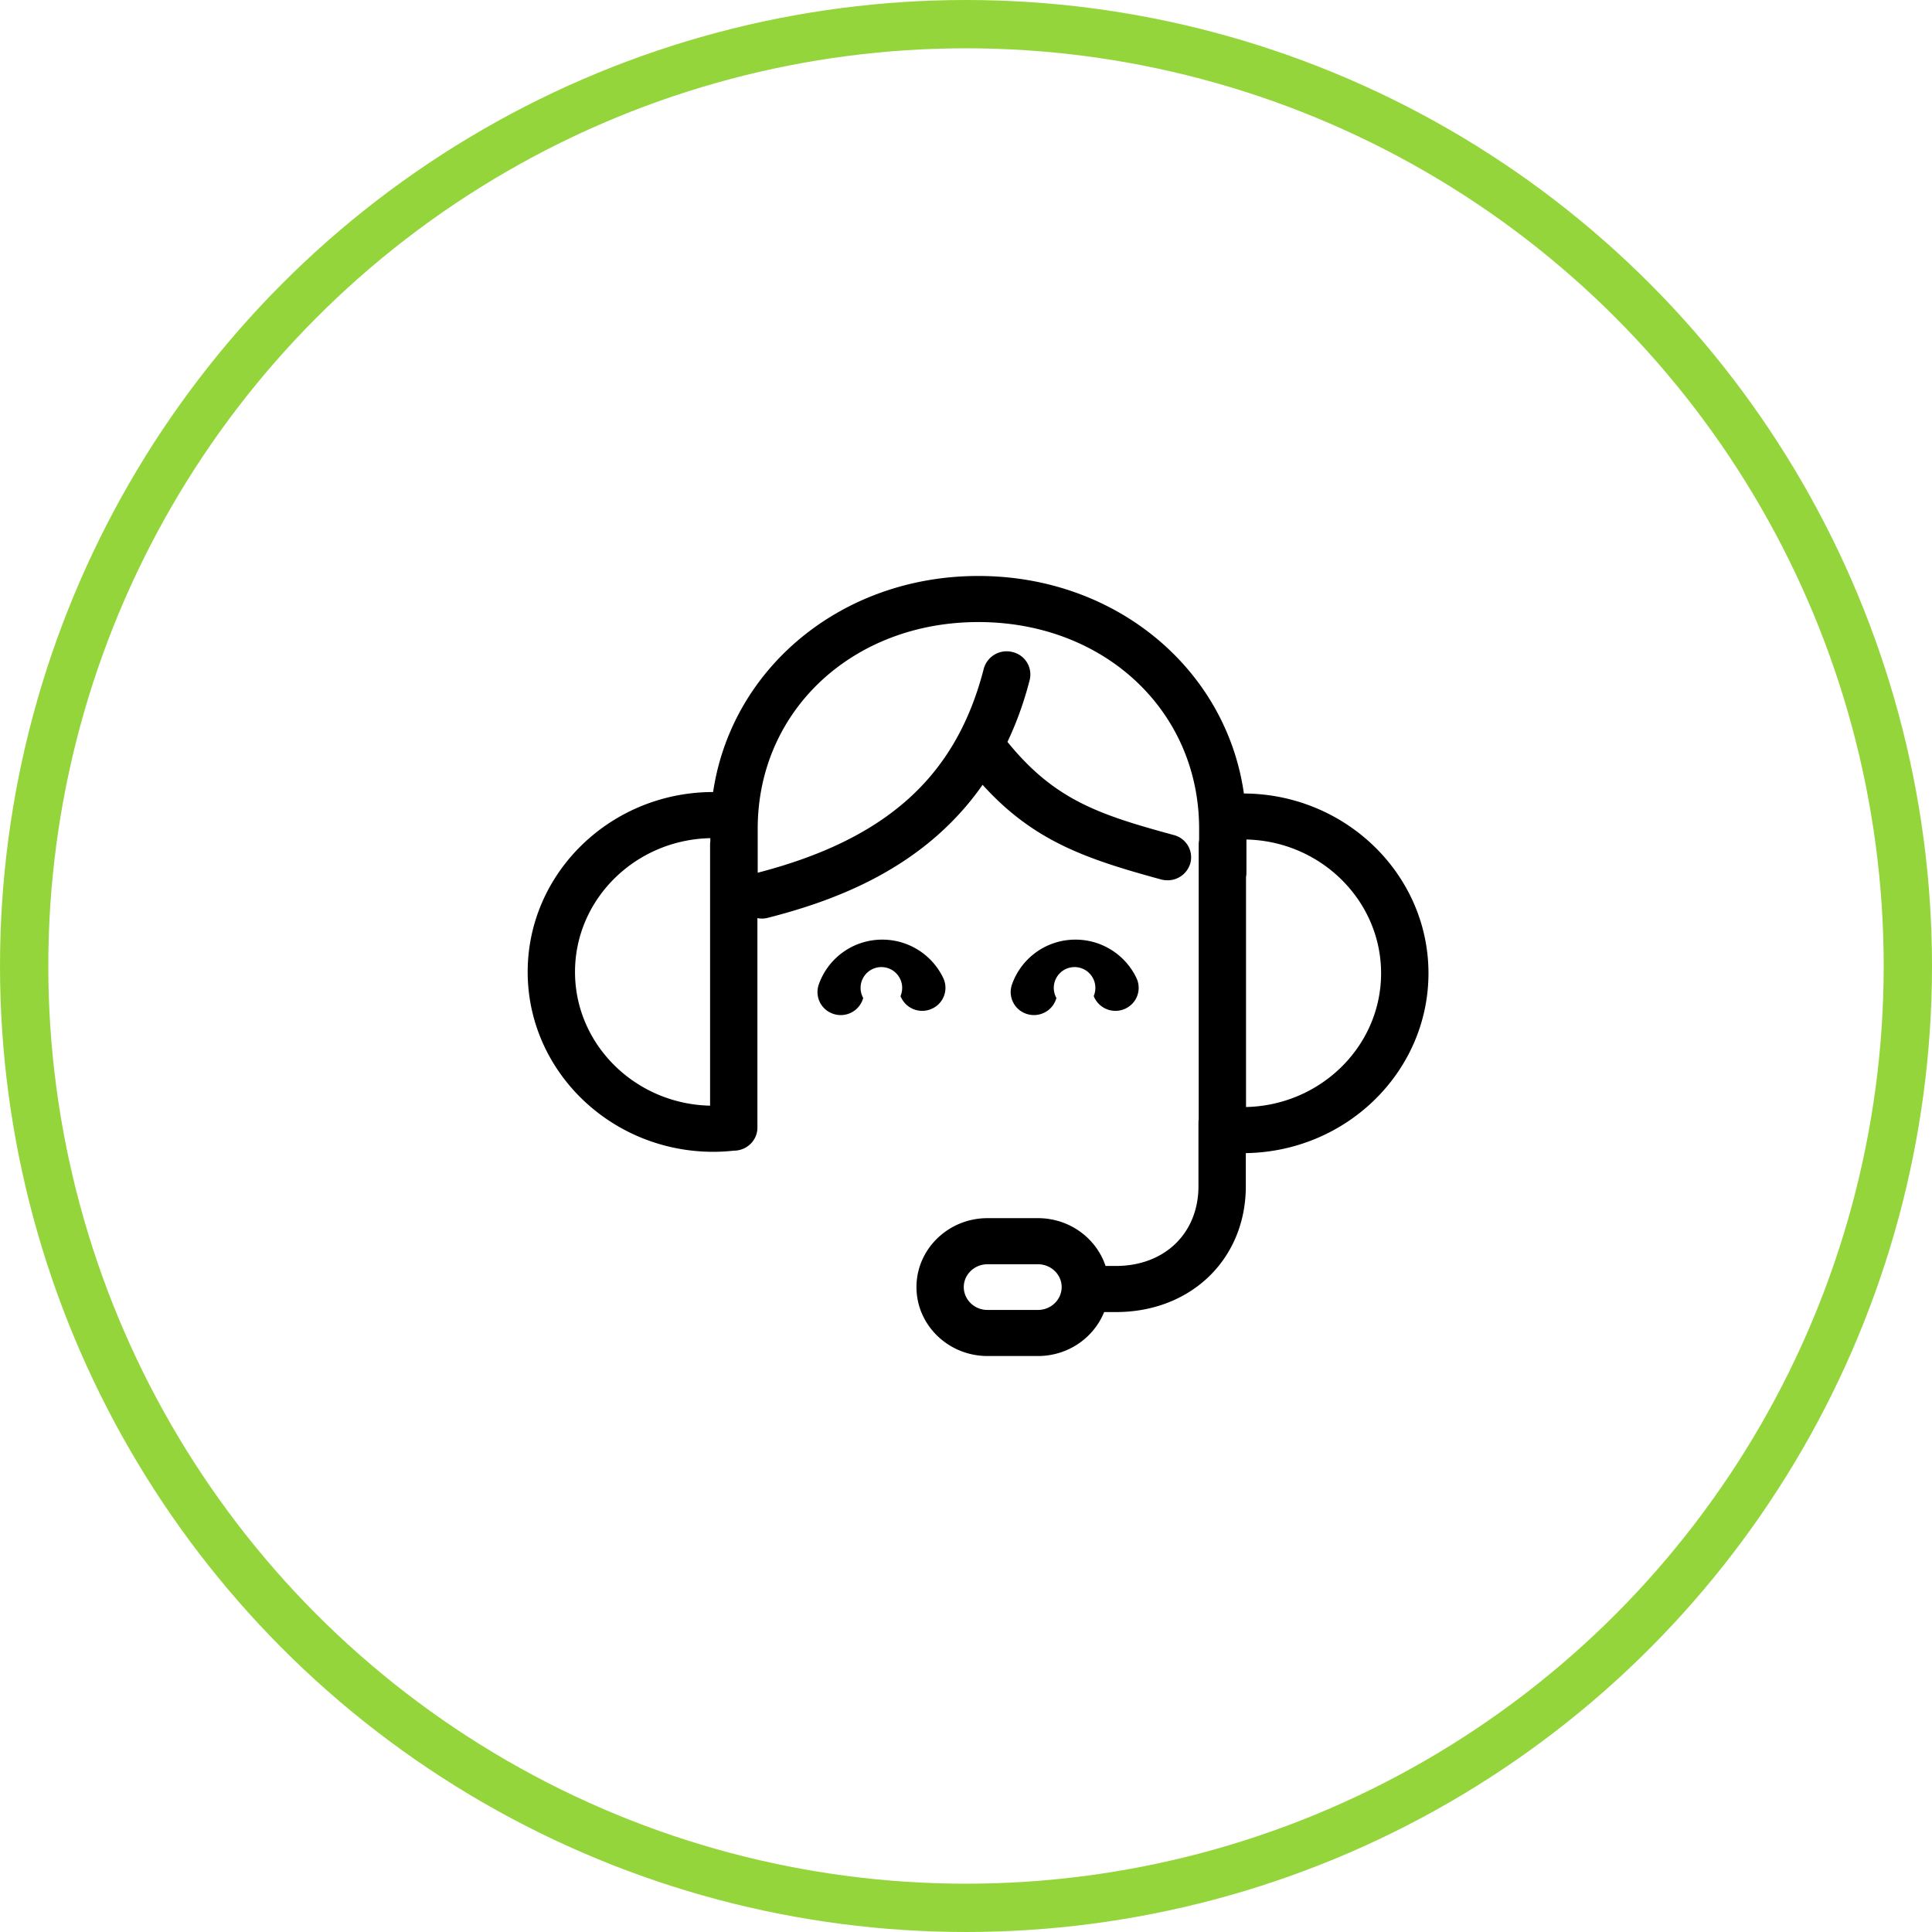 <svg width="80" height="80" viewBox="0 0 80 80" xmlns="http://www.w3.org/2000/svg"><title>BB404542-512E-4C79-8FED-B321C5181535</title><g transform="translate(1 1)" fill="none" fill-rule="evenodd"><circle stroke="#94D53B" stroke-width="2" cx="39" cy="39" r="39"/><g stroke-width=".3" stroke="#000" fill="#000" fill-rule="nonzero"><path d="M37.528 40.632a.798.798 0 0 0 .397-1.064 2.643 2.643 0 0 0-2.39-1.51 2.63 2.63 0 0 0-2.492 1.764.8.8 0 0 0 .508 1.017.813.813 0 0 0 1.031-.501 1.011 1.011 0 1 1 1.868-.097.815.815 0 0 0 1.078.391zm4.284.25c.34 0 .655-.21.77-.544a1.011 1.011 0 1 1 1.868-.097.816.816 0 0 0 1.078.392.798.798 0 0 0 .397-1.065 2.643 2.643 0 0 0-2.39-1.51 2.63 2.63 0 0 0-2.492 1.764.8.8 0 0 0 .509 1.017.82.82 0 0 0 .26.043z"/><path d="M50.376 32.008C49.713 26.863 45.18 23 39.513 23c-5.648 0-10.166 3.835-10.855 8.952-.04 0-.08-.006-.122-.006-4.155 0-7.536 3.274-7.536 7.299 0 4.024 3.381 7.299 7.536 7.299.28 0 .56-.017.837-.047h.01c.459 0 .83-.36.83-.804v-8.882a.84.84 0 0 0 .33.076.86.86 0 0 0 .212-.027c2.86-.732 6.542-2.09 8.917-5.605 2.128 2.418 4.283 3.152 7.444 4.016a.86.86 0 0 0 .226.03.827.827 0 0 0 .8-.586.8.8 0 0 0-.575-.992c-3.133-.856-5.018-1.471-7.027-3.983.38-.784.703-1.652.952-2.62a.803.803 0 0 0-.605-.975.83.83 0 0 0-1.007.586c-1.166 4.537-4.11 7.181-9.549 8.573-.041.01-.079.027-.117.043v-.094c.005-.035.011-.07.011-.106v-1.832c0-4.964 3.993-8.707 9.288-8.707 5.296 0 9.29 3.743 9.29 8.707v.487a.798.798 0 0 0-.017.156v11.405c-.004.03-.01.061-.01.094v2.656c0 2.036-1.468 3.458-3.57 3.458h-.538c-.328-1.14-1.408-1.98-2.689-1.98h-2.088c-1.54 0-2.792 1.213-2.792 2.704 0 1.492 1.252 2.705 2.792 2.705h2.088c1.22 0 2.257-.762 2.637-1.82h.59c3.031 0 5.231-2.13 5.231-5.066v-1.515h.027C54.619 46.6 58 43.324 58 39.3c0-4.052-3.44-7.346-7.624-7.292zM22.66 39.245c0-3.138 2.636-5.69 5.875-5.69h.028v.298c-.005.035-.01.07-.01.105v10.977h-.018c-3.24 0-5.875-2.553-5.875-5.69zm19.318 14.147H39.89c-.624 0-1.132-.492-1.132-1.097 0-.604.508-1.095 1.132-1.095h2.088c.625 0 1.133.491 1.133 1.095 0 .605-.508 1.097-1.133 1.097zm8.484-8.401h-.017v-9.688a.806.806 0 0 0 .017-.156v-1.536c3.235-.009 5.876 2.552 5.876 5.689 0 3.138-2.636 5.691-5.876 5.691z"/></g></g></svg>